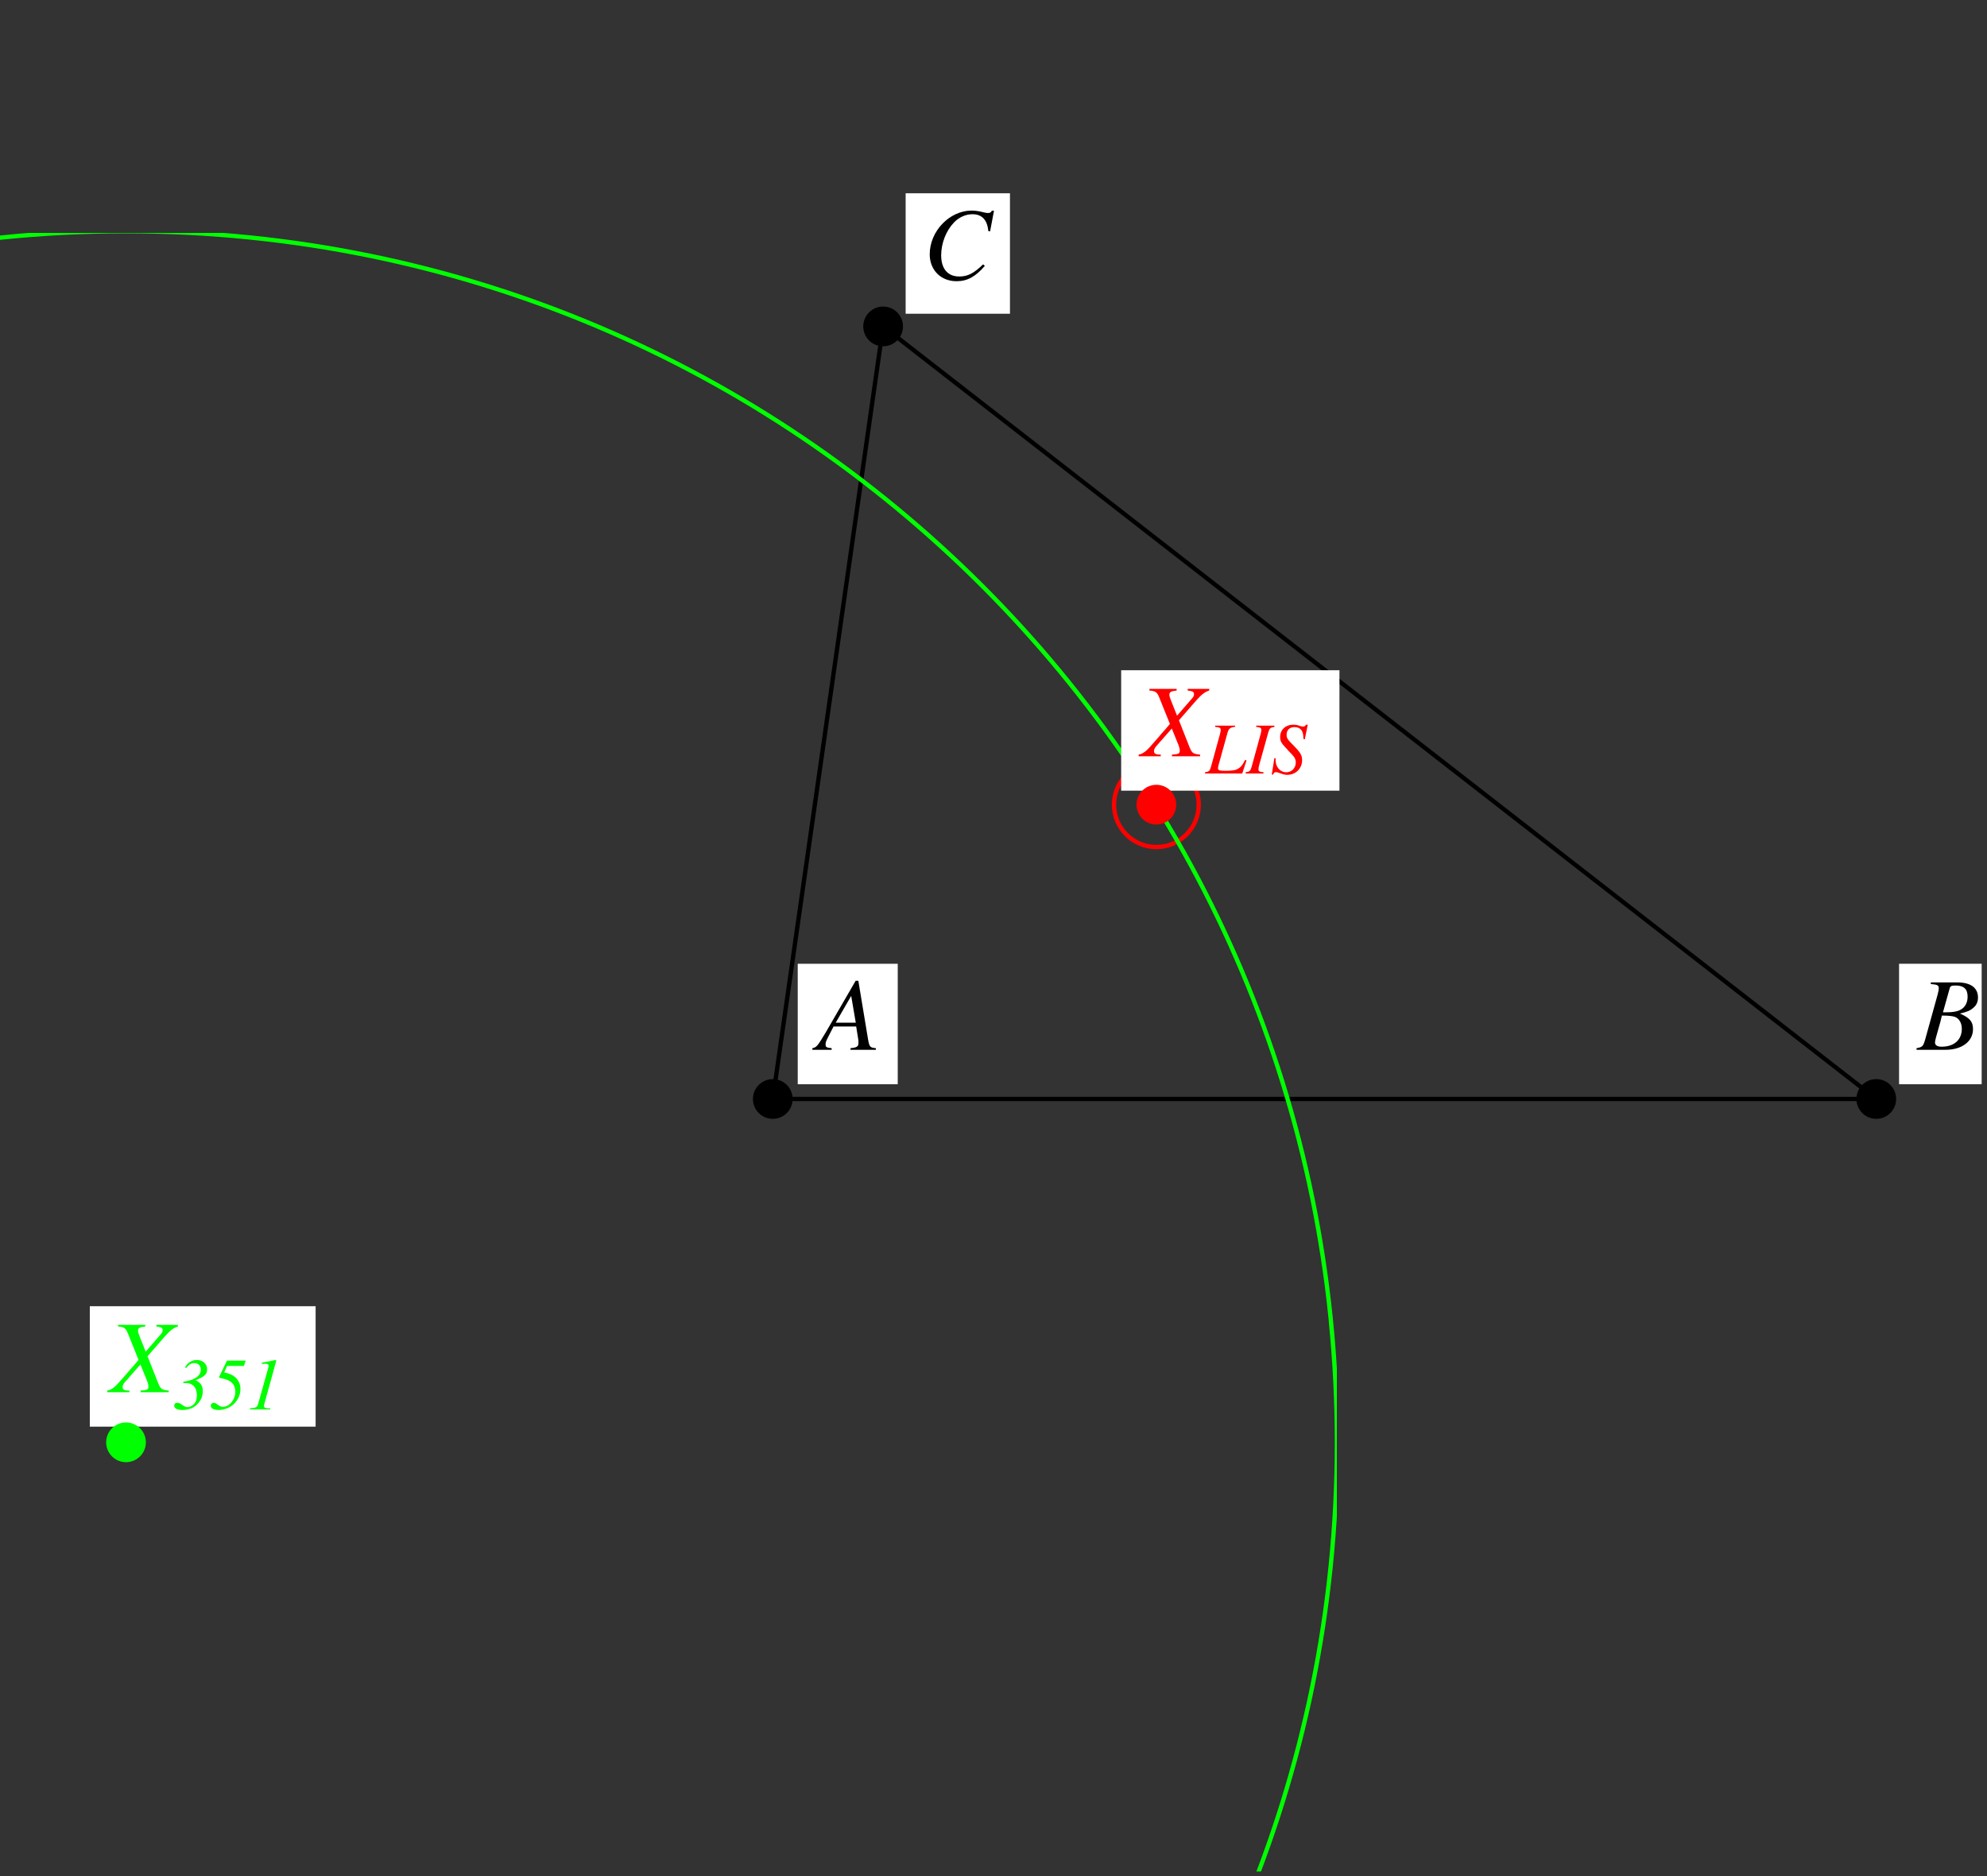 <?xml version="1.0" encoding="UTF-8"?>
<svg xmlns="http://www.w3.org/2000/svg" xmlns:xlink="http://www.w3.org/1999/xlink" width="230.38" height="217.5" viewBox="0 0 230.38 217.5">
<rect x="0" y="0" width="230.38" height="217.5" fill="#333333" stroke="none"/>
<defs>
<g>
<g id="glyph-0-0">
</g>
<g id="glyph-0-1">
<path d="M 7.844 -7.812 L 5.344 -7.812 L 5.344 -7.625 C 5.938 -7.547 6.078 -7.469 6.078 -7.188 C 6.078 -7.031 6.016 -6.891 5.844 -6.703 L 4.109 -4.703 L 3.406 -6.469 C 3.281 -6.781 3.219 -6.984 3.219 -7.141 C 3.219 -7.438 3.406 -7.547 4.062 -7.625 L 4.062 -7.812 L 0.906 -7.812 L 0.906 -7.625 C 1.609 -7.562 1.781 -7.438 2.016 -6.891 L 3.281 -3.75 C 3.078 -3.516 2.875 -3.281 2.688 -3.047 C 2.422 -2.766 2.188 -2.484 1.953 -2.203 C 1.844 -2.078 1.719 -1.938 1.609 -1.812 C 1.047 -1.156 0.688 -0.766 0.469 -0.594 C 0.172 -0.359 -0.031 -0.25 -0.344 -0.188 L -0.344 0 L 2.219 0 L 2.219 -0.188 C 1.641 -0.188 1.438 -0.297 1.438 -0.594 C 1.438 -0.781 1.516 -0.969 1.688 -1.156 L 3.5 -3.219 L 4.297 -1.25 C 4.375 -1.031 4.422 -0.844 4.422 -0.656 C 4.422 -0.312 4.312 -0.25 3.516 -0.188 L 3.516 0 L 6.781 0 L 6.781 -0.188 C 5.953 -0.281 5.844 -0.359 5.547 -1.078 L 4.328 -4.172 L 6.344 -6.484 C 6.969 -7.188 7.328 -7.453 7.844 -7.625 Z M 7.844 -7.812 "/>
</g>
<g id="glyph-0-2">
<path d="M 6.75 -0.188 C 6.062 -0.25 6 -0.344 5.844 -1.219 L 4.719 -8 L 4.406 -8 L 0.938 -2.016 C -0.016 -0.422 -0.125 -0.281 -0.609 -0.188 L -0.609 0 L 1.625 0 L 1.625 -0.188 C 1.016 -0.25 0.922 -0.312 0.922 -0.609 C 0.922 -0.844 0.953 -0.953 1.156 -1.359 L 1.844 -2.703 L 4.469 -2.703 L 4.719 -1.141 C 4.734 -1.031 4.734 -0.922 4.734 -0.828 C 4.734 -0.375 4.578 -0.266 3.812 -0.188 L 3.812 0 L 6.75 0 Z M 2.094 -3.141 L 3.891 -6.25 L 4.422 -3.141 Z M 2.094 -3.141 "/>
</g>
<g id="glyph-0-3">
<path d="M -0.094 0 L 3.281 0 C 5.156 0 6.453 -0.969 6.453 -2.391 C 6.453 -3.266 6.078 -3.703 4.938 -4.203 C 5.797 -4.406 6.141 -4.547 6.516 -4.891 C 6.859 -5.172 7.031 -5.578 7.031 -6.062 C 7.031 -7.188 6.188 -7.812 4.641 -7.812 L 1.562 -7.812 L 1.562 -7.625 C 2.312 -7.562 2.484 -7.484 2.484 -7.141 C 2.484 -6.953 2.422 -6.656 2.344 -6.375 L 0.875 -1.078 C 0.656 -0.391 0.578 -0.312 -0.094 -0.188 Z M 2.844 -3.969 C 3.609 -3.969 4.125 -3.906 4.375 -3.812 C 4.859 -3.609 5.156 -3.094 5.156 -2.438 C 5.156 -1.156 4.266 -0.359 2.812 -0.359 C 2.312 -0.359 2.047 -0.531 2.047 -0.859 C 2.047 -1.016 2.188 -1.594 2.469 -2.531 C 2.625 -3.047 2.719 -3.406 2.844 -3.969 Z M 3.75 -7.125 C 3.812 -7.391 3.969 -7.453 4.422 -7.453 C 5.391 -7.453 5.828 -7.047 5.828 -6.156 C 5.828 -5.484 5.547 -4.938 5.031 -4.656 C 4.625 -4.422 4.031 -4.328 2.969 -4.344 Z M 3.75 -7.125 "/>
</g>
<g id="glyph-0-4">
<path d="M 7.797 -5.562 L 8.25 -7.953 L 8 -7.953 C 7.906 -7.75 7.781 -7.688 7.547 -7.688 C 7.438 -7.688 7.297 -7.703 7.047 -7.766 C 6.516 -7.906 6.047 -7.969 5.656 -7.969 C 3.094 -7.969 0.797 -5.578 0.797 -2.906 C 0.797 -1.078 2.078 0.219 3.906 0.219 C 5.141 0.219 6.109 -0.297 7.188 -1.562 L 6.984 -1.734 C 5.906 -0.688 5.203 -0.328 4.219 -0.328 C 2.891 -0.328 2.125 -1.219 2.125 -2.781 C 2.125 -4.203 2.703 -5.656 3.641 -6.625 C 4.219 -7.203 4.969 -7.547 5.75 -7.547 C 6.859 -7.547 7.469 -6.891 7.594 -5.594 Z M 7.797 -5.562 "/>
</g>
<g id="glyph-1-0">
</g>
<g id="glyph-1-1">
<path d="M 3.422 -5.547 L 1.109 -5.547 L 1.109 -5.406 C 1.641 -5.359 1.75 -5.281 1.75 -5.047 C 1.75 -4.906 1.734 -4.75 1.656 -4.516 L 0.625 -0.766 C 0.469 -0.266 0.406 -0.219 -0.062 -0.141 L -0.062 0 L 4.25 0 L 4.75 -1.516 L 4.578 -1.562 C 4.281 -0.953 4.047 -0.688 3.672 -0.5 C 3.375 -0.359 3.031 -0.312 2.281 -0.312 C 1.641 -0.312 1.438 -0.375 1.438 -0.594 C 1.438 -0.656 1.469 -0.844 1.516 -1.016 L 2.562 -4.781 C 2.688 -5.203 2.906 -5.375 3.422 -5.406 Z M 3.422 -5.547 "/>
</g>
<g id="glyph-1-2">
<path d="M -0.062 0 L 2 0 L 2 -0.141 C 1.516 -0.188 1.422 -0.25 1.422 -0.484 C 1.422 -0.656 1.438 -0.734 1.516 -1.016 L 2.562 -4.781 C 2.719 -5.266 2.781 -5.312 3.266 -5.406 L 3.266 -5.547 L 1.156 -5.547 L 1.156 -5.406 C 1.656 -5.344 1.75 -5.281 1.75 -5.047 C 1.75 -4.906 1.734 -4.75 1.656 -4.516 L 0.625 -0.766 C 0.469 -0.266 0.406 -0.219 -0.062 -0.141 Z M -0.062 0 "/>
</g>
<g id="glyph-1-3">
<path d="M 3.969 -3.969 L 4.312 -5.656 L 4.109 -5.656 C 4 -5.484 3.922 -5.438 3.734 -5.438 C 3.625 -5.438 3.516 -5.469 3.344 -5.531 C 3.172 -5.609 2.891 -5.656 2.625 -5.656 C 1.734 -5.656 1.109 -5.062 1.109 -4.234 C 1.109 -3.781 1.234 -3.531 1.75 -2.984 C 1.797 -2.953 1.938 -2.797 2.078 -2.625 C 2.219 -2.484 2.344 -2.344 2.406 -2.281 C 2.812 -1.859 2.922 -1.641 2.922 -1.266 C 2.922 -0.641 2.453 -0.141 1.828 -0.141 C 1.109 -0.141 0.578 -0.75 0.578 -1.578 C 0.578 -1.641 0.578 -1.672 0.609 -1.75 L 0.438 -1.766 L 0.141 0.125 L 0.297 0.125 C 0.359 -0.062 0.453 -0.156 0.625 -0.156 C 0.719 -0.156 0.844 -0.125 1.062 -0.047 C 1.453 0.109 1.688 0.156 1.938 0.156 C 2.922 0.156 3.656 -0.578 3.656 -1.547 C 3.656 -2.094 3.469 -2.422 2.703 -3.203 C 1.938 -3.969 1.859 -4.094 1.859 -4.5 C 1.859 -5.047 2.219 -5.375 2.781 -5.375 C 3.109 -5.375 3.375 -5.266 3.547 -5.062 C 3.734 -4.844 3.797 -4.562 3.812 -4 Z M 3.969 -3.969 "/>
</g>
<g id="glyph-1-4">
<path d="M 1.516 -4.812 C 1.812 -5.203 2.094 -5.375 2.453 -5.375 C 2.906 -5.375 3.203 -5.078 3.203 -4.609 C 3.203 -4.25 3.031 -3.938 2.672 -3.703 C 2.297 -3.453 1.938 -3.328 1.172 -3.203 L 1.188 -3.062 C 1.656 -3.062 1.75 -3.047 1.969 -2.984 C 2.484 -2.781 2.75 -2.328 2.75 -1.641 C 2.75 -1.344 2.688 -1.047 2.578 -0.844 C 2.375 -0.5 2 -0.266 1.641 -0.266 C 1.484 -0.266 1.297 -0.344 1.047 -0.531 C 0.797 -0.719 0.656 -0.766 0.5 -0.766 C 0.266 -0.766 0.125 -0.656 0.125 -0.438 C 0.125 -0.125 0.469 0.062 1.078 0.062 C 1.547 0.062 2 -0.047 2.344 -0.25 C 3.016 -0.641 3.438 -1.359 3.438 -2.109 C 3.438 -2.734 3.188 -3.109 2.625 -3.375 L 2.625 -3.406 C 3.641 -3.797 3.938 -4.078 3.938 -4.656 C 3.938 -5.281 3.438 -5.734 2.75 -5.734 C 2.172 -5.734 1.641 -5.406 1.375 -4.859 Z M 1.516 -4.812 "/>
</g>
<g id="glyph-1-5">
<path d="M 2.016 -5.047 L 3.969 -5.047 L 4.172 -5.656 L 2 -5.656 L 1.109 -3.797 L 1.109 -3.672 C 1.938 -3.5 2.219 -3.391 2.516 -3.141 C 2.797 -2.922 2.969 -2.5 2.969 -2.047 C 2.969 -1.125 2.281 -0.297 1.516 -0.297 C 1.344 -0.297 1.188 -0.359 0.938 -0.547 C 0.734 -0.703 0.609 -0.766 0.469 -0.766 C 0.266 -0.766 0.125 -0.625 0.125 -0.422 C 0.125 -0.125 0.453 0.062 1.031 0.062 C 2.422 0.062 3.562 -1.031 3.562 -2.375 C 3.562 -2.906 3.359 -3.344 3 -3.703 C 2.672 -4 2.375 -4.125 1.688 -4.297 Z M 2.016 -5.047 "/>
</g>
<g id="glyph-1-6">
<path d="M 0.422 0 L 2.781 0 L 2.781 -0.125 L 2.641 -0.125 C 2.219 -0.125 2.047 -0.203 2.047 -0.406 C 2.047 -0.469 2.078 -0.609 2.156 -0.844 C 2.172 -0.906 2.188 -0.938 2.203 -1.031 L 3.422 -5.438 C 3.469 -5.578 3.469 -5.641 3.469 -5.672 C 3.469 -5.703 3.453 -5.734 3.422 -5.734 C 3.422 -5.734 3.188 -5.688 2.734 -5.594 L 1.969 -5.453 C 1.953 -5.438 1.891 -5.438 1.797 -5.406 L 1.797 -5.281 L 2.281 -5.297 C 2.469 -5.312 2.594 -5.203 2.594 -5.047 C 2.594 -4.984 2.578 -4.922 2.531 -4.75 L 1.359 -0.578 C 1.266 -0.266 1.094 -0.172 0.422 -0.125 Z M 0.422 0 "/>
</g>
</g>
<clipPath id="clip-0">
<path clip-rule="nonzero" d="M 0 27 L 155 27 L 155 216.957 L 0 216.957 Z M 0 27 "/>
</clipPath>
<clipPath id="clip-1">
<path clip-rule="nonzero" d="M 220 111 L 229.762 111 L 229.762 126 L 220 126 Z M 220 111 "/>
</clipPath>
<clipPath id="clip-2">
<path clip-rule="nonzero" d="M 222 113 L 229.762 113 L 229.762 122 L 222 122 Z M 222 113 "/>
</clipPath>
</defs>
<path fill="none" stroke-width="5" stroke-linecap="round" stroke-linejoin="round" stroke="rgb(0%, 0%, 0%)" stroke-opacity="1" stroke-miterlimit="10" d="M 895.999 895.585 L 2175.409 895.585 L 1023.92 1791.192 L 895.999 895.585 " transform="matrix(0.1, 0, 0, -0.1, 0, 216.959)"/>
<path fill="none" stroke-width="5" stroke-linecap="round" stroke-linejoin="round" stroke="rgb(100%, 0%, 0%)" stroke-opacity="1" stroke-miterlimit="10" d="M 1389.863 1236.775 C 1389.863 1263.918 1367.851 1285.891 1340.747 1285.891 C 1313.604 1285.891 1291.631 1263.918 1291.631 1236.775 C 1291.631 1209.631 1313.604 1187.658 1340.747 1187.658 C 1367.851 1187.658 1389.863 1209.631 1389.863 1236.775 C 1389.863 1238.42 1389.785 1240.065 1389.628 1241.671 " transform="matrix(0.1, 0, 0, -0.1, 0, 216.959)"/>
<g clip-path="url(#clip-0)">
<path fill="none" stroke-width="5" stroke-linecap="round" stroke-linejoin="round" stroke="rgb(0%, 100%, 0%)" stroke-opacity="1" stroke-miterlimit="10" d="M 1550.098 497.564 C 1550.098 1272.965 921.497 1901.567 146.095 1901.567 C -629.306 1901.567 -1257.907 1272.965 -1257.907 497.564 C -1257.907 -277.838 -629.306 -906.439 146.095 -906.439 C 921.497 -906.439 1550.098 -277.838 1550.098 497.564 C 1550.098 544.369 1547.748 591.135 1543.087 637.745 " transform="matrix(0.1, 0, 0, -0.1, 0, 216.959)"/>
</g>
<path fill-rule="nonzero" fill="rgb(100%, 100%, 100%)" fill-opacity="1" d="M 129.992 91.66 L 155.301 91.66 L 155.301 77.699 L 129.992 77.699 Z M 129.992 91.66 "/>
<g fill="rgb(100%, 0%, 0%)" fill-opacity="1">
<use xlink:href="#glyph-0-1" x="132.362" y="87.673"/>
</g>
<g fill="rgb(100%, 0%, 0%)" fill-opacity="1">
<use xlink:href="#glyph-1-1" x="139.779" y="89.667"/>
<use xlink:href="#glyph-1-2" x="144.492" y="89.667"/>
<use xlink:href="#glyph-1-3" x="147.315" y="89.667"/>
</g>
<path fill="none" stroke-width="46.059" stroke-linecap="round" stroke-linejoin="round" stroke="rgb(100%, 0%, 0%)" stroke-opacity="1" stroke-miterlimit="10" d="M 1340.747 1236.775 L 1340.747 1236.775 " transform="matrix(0.1, 0, 0, -0.1, 0, 216.959)"/>
<path fill-rule="nonzero" fill="rgb(100%, 100%, 100%)" fill-opacity="1" d="M 10.414 165.387 L 36.594 165.387 L 36.594 151.426 L 10.414 151.426 Z M 10.414 165.387 "/>
<g fill="rgb(0%, 100%, 0%)" fill-opacity="1">
<use xlink:href="#glyph-0-1" x="12.782" y="161.397"/>
</g>
<g fill="rgb(0%, 100%, 0%)" fill-opacity="1">
<use xlink:href="#glyph-1-4" x="20.076" y="163.392"/>
<use xlink:href="#glyph-1-5" x="24.314" y="163.392"/>
<use xlink:href="#glyph-1-6" x="28.553" y="163.392"/>
</g>
<path fill="none" stroke-width="46.059" stroke-linecap="round" stroke-linejoin="round" stroke="rgb(0%, 100%, 0%)" stroke-opacity="1" stroke-miterlimit="10" d="M 146.095 497.564 L 146.095 497.564 " transform="matrix(0.1, 0, 0, -0.1, 0, 216.959)"/>
<path fill-rule="nonzero" fill="rgb(100%, 100%, 100%)" fill-opacity="1" d="M 92.492 125.688 L 104.086 125.688 L 104.086 111.727 L 92.492 111.727 Z M 92.492 125.688 "/>
<g fill="rgb(0%, 0%, 0%)" fill-opacity="1">
<use xlink:href="#glyph-0-2" x="94.8" y="121.7"/>
</g>
<path fill="none" stroke-width="46.059" stroke-linecap="round" stroke-linejoin="round" stroke="rgb(0%, 0%, 0%)" stroke-opacity="1" stroke-miterlimit="10" d="M 895.999 895.585 L 895.999 895.585 " transform="matrix(0.1, 0, 0, -0.1, 0, 216.959)"/>
<g clip-path="url(#clip-1)">
<path fill-rule="nonzero" fill="rgb(100%, 100%, 100%)" fill-opacity="1" d="M 220.184 125.688 L 231.59 125.688 L 231.59 111.727 L 220.184 111.727 Z M 220.184 125.688 "/>
</g>
<g clip-path="url(#clip-2)">
<g fill="rgb(0%, 0%, 0%)" fill-opacity="1">
<use xlink:href="#glyph-0-3" x="222.304" y="121.7"/>
</g>
</g>
<path fill="none" stroke-width="46.059" stroke-linecap="round" stroke-linejoin="round" stroke="rgb(0%, 0%, 0%)" stroke-opacity="1" stroke-miterlimit="10" d="M 2175.409 895.585 L 2175.409 895.585 " transform="matrix(0.1, 0, 0, -0.1, 0, 216.959)"/>
<path fill-rule="nonzero" fill="rgb(100%, 100%, 100%)" fill-opacity="1" d="M 105.004 36.371 L 117.098 36.371 L 117.098 22.406 L 105.004 22.406 Z M 105.004 36.371 "/>
<g fill="rgb(0%, 0%, 0%)" fill-opacity="1">
<use xlink:href="#glyph-0-4" x="106.998" y="32.381"/>
</g>
<path fill="none" stroke-width="46.059" stroke-linecap="round" stroke-linejoin="round" stroke="rgb(0%, 0%, 0%)" stroke-opacity="1" stroke-miterlimit="10" d="M 1023.92 1791.192 L 1023.92 1791.192 " transform="matrix(0.1, 0, 0, -0.1, 0, 216.959)"/>
</svg>
